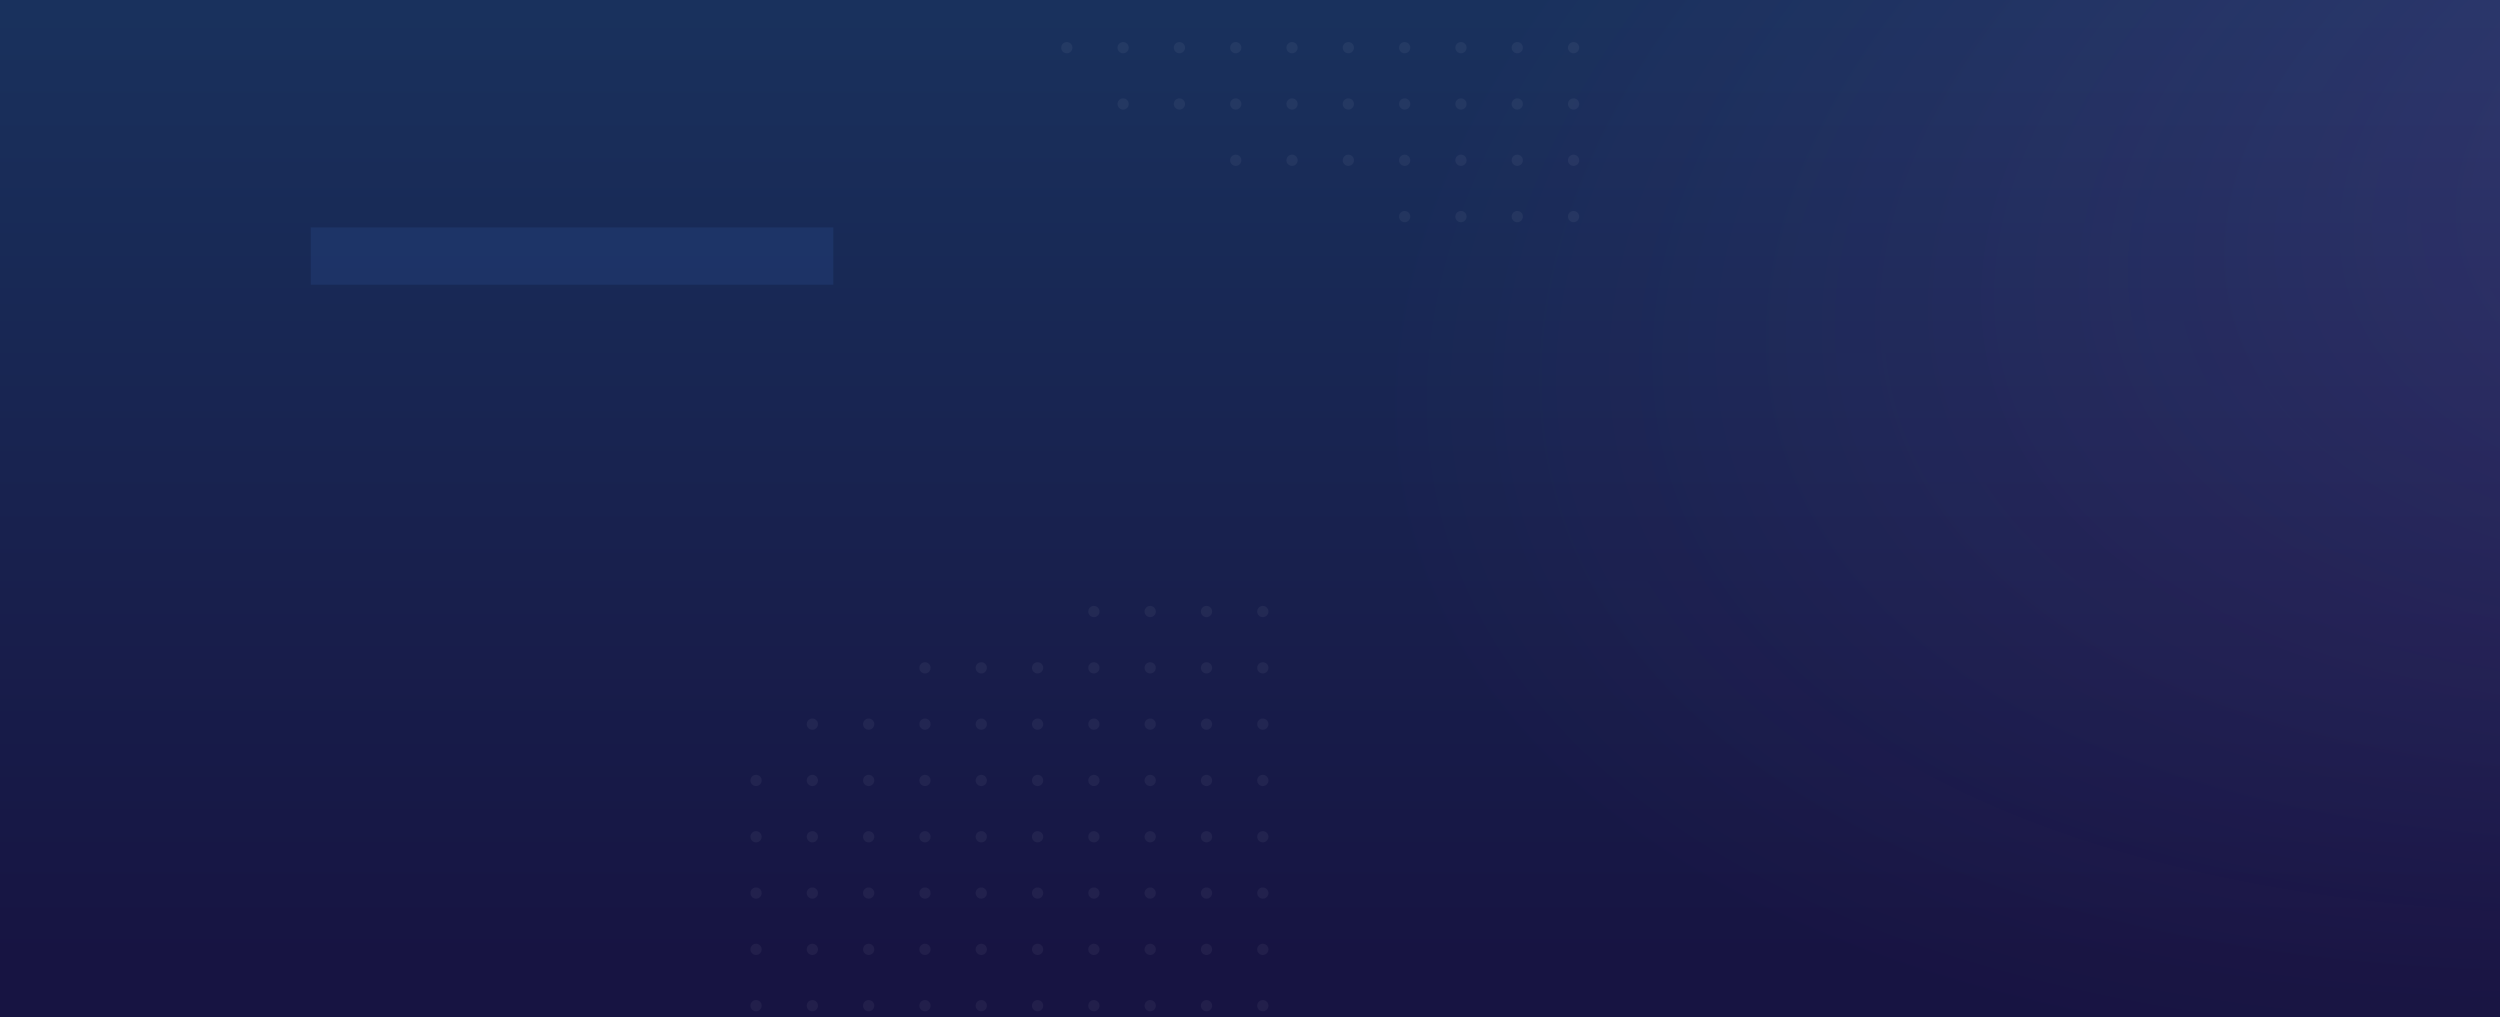 <svg width="1440" height="586" viewBox="0 0 1440 586" fill="none" xmlns="http://www.w3.org/2000/svg">
<rect x="0" y="0" width="1440" height="586" fill="#333333" stroke="none"/>
<g clip-path="url(#clip0_1035_316)">
<rect width="1440" height="586" fill="#1B1642"/>
<rect width="1440" height="586" fill="url(#paint0_linear_1035_316)" fill-opacity="0.15"/>
<rect width="1440" height="586" fill="url(#paint1_radial_1035_316)" fill-opacity="0.15"/>
<rect opacity="0.1" x="179" y="131" width="301" height="33" fill="#4690FF"/>
<g opacity="0.05">
<circle cx="727.378" cy="352.243" r="3.243" transform="rotate(90 727.378 352.243)" fill="white"/>
<ellipse cx="727.378" cy="384.676" rx="3.243" ry="3.243" transform="rotate(90 727.378 384.676)" fill="white"/>
<ellipse cx="727.378" cy="417.108" rx="3.243" ry="3.243" transform="rotate(90 727.378 417.108)" fill="white"/>
<ellipse cx="727.378" cy="449.541" rx="3.243" ry="3.243" transform="rotate(90 727.378 449.541)" fill="white"/>
<ellipse cx="727.378" cy="481.973" rx="3.243" ry="3.243" transform="rotate(90 727.378 481.973)" fill="white"/>
<ellipse cx="727.378" cy="514.405" rx="3.243" ry="3.243" transform="rotate(90 727.378 514.405)" fill="white"/>
<ellipse cx="727.378" cy="546.838" rx="3.243" ry="3.243" transform="rotate(90 727.378 546.838)" fill="white"/>
<ellipse cx="727.378" cy="579.27" rx="3.243" ry="3.243" transform="rotate(90 727.378 579.27)" fill="white"/>
<ellipse cx="694.946" cy="352.243" rx="3.243" ry="3.243" transform="rotate(90 694.946 352.243)" fill="white"/>
<circle cx="694.946" cy="384.676" r="3.243" transform="rotate(90 694.946 384.676)" fill="white"/>
<ellipse cx="694.946" cy="417.108" rx="3.243" ry="3.243" transform="rotate(90 694.946 417.108)" fill="white"/>
<ellipse cx="694.946" cy="449.541" rx="3.243" ry="3.243" transform="rotate(90 694.946 449.541)" fill="white"/>
<ellipse cx="694.946" cy="481.973" rx="3.243" ry="3.243" transform="rotate(90 694.946 481.973)" fill="white"/>
<ellipse cx="694.946" cy="514.405" rx="3.243" ry="3.243" transform="rotate(90 694.946 514.405)" fill="white"/>
<ellipse cx="694.946" cy="546.838" rx="3.243" ry="3.243" transform="rotate(90 694.946 546.838)" fill="white"/>
<ellipse cx="694.946" cy="579.27" rx="3.243" ry="3.243" transform="rotate(90 694.946 579.27)" fill="white"/>
<ellipse cx="662.514" cy="352.243" rx="3.243" ry="3.243" transform="rotate(90 662.514 352.243)" fill="white"/>
<ellipse cx="662.514" cy="384.676" rx="3.243" ry="3.243" transform="rotate(90 662.514 384.676)" fill="white"/>
<ellipse cx="662.514" cy="417.108" rx="3.243" ry="3.243" transform="rotate(90 662.514 417.108)" fill="white"/>
<ellipse cx="662.514" cy="449.541" rx="3.243" ry="3.243" transform="rotate(90 662.514 449.541)" fill="white"/>
<ellipse cx="662.514" cy="481.973" rx="3.243" ry="3.243" transform="rotate(90 662.514 481.973)" fill="white"/>
<ellipse cx="662.514" cy="514.405" rx="3.243" ry="3.243" transform="rotate(90 662.514 514.405)" fill="white"/>
<ellipse cx="662.514" cy="546.838" rx="3.243" ry="3.243" transform="rotate(90 662.514 546.838)" fill="white"/>
<ellipse cx="662.514" cy="579.27" rx="3.243" ry="3.243" transform="rotate(90 662.514 579.27)" fill="white"/>
<ellipse cx="630.081" cy="352.243" rx="3.243" ry="3.243" transform="rotate(90 630.081 352.243)" fill="white"/>
<ellipse cx="630.081" cy="384.676" rx="3.243" ry="3.243" transform="rotate(90 630.081 384.676)" fill="white"/>
<ellipse cx="630.081" cy="417.108" rx="3.243" ry="3.243" transform="rotate(90 630.081 417.108)" fill="white"/>
<ellipse cx="630.081" cy="449.541" rx="3.243" ry="3.243" transform="rotate(90 630.081 449.541)" fill="white"/>
<ellipse cx="630.081" cy="481.973" rx="3.243" ry="3.243" transform="rotate(90 630.081 481.973)" fill="white"/>
<ellipse cx="630.081" cy="514.405" rx="3.243" ry="3.243" transform="rotate(90 630.081 514.405)" fill="white"/>
<ellipse cx="630.081" cy="546.838" rx="3.243" ry="3.243" transform="rotate(90 630.081 546.838)" fill="white"/>
<ellipse cx="630.081" cy="579.27" rx="3.243" ry="3.243" transform="rotate(90 630.081 579.27)" fill="white"/>
<ellipse cx="597.649" cy="384.676" rx="3.243" ry="3.243" transform="rotate(90 597.649 384.676)" fill="white"/>
<ellipse cx="597.649" cy="417.108" rx="3.243" ry="3.243" transform="rotate(90 597.649 417.108)" fill="white"/>
<ellipse cx="597.649" cy="449.541" rx="3.243" ry="3.243" transform="rotate(90 597.649 449.541)" fill="white"/>
<ellipse cx="597.649" cy="481.973" rx="3.243" ry="3.243" transform="rotate(90 597.649 481.973)" fill="white"/>
<ellipse cx="597.649" cy="514.405" rx="3.243" ry="3.243" transform="rotate(90 597.649 514.405)" fill="white"/>
<circle cx="597.649" cy="546.838" r="3.243" transform="rotate(90 597.649 546.838)" fill="white"/>
<ellipse cx="597.649" cy="579.27" rx="3.243" ry="3.243" transform="rotate(90 597.649 579.27)" fill="white"/>
<ellipse cx="565.216" cy="384.676" rx="3.243" ry="3.243" transform="rotate(90 565.216 384.676)" fill="white"/>
<ellipse cx="565.216" cy="417.108" rx="3.243" ry="3.243" transform="rotate(90 565.216 417.108)" fill="white"/>
<ellipse cx="565.216" cy="449.541" rx="3.243" ry="3.243" transform="rotate(90 565.216 449.541)" fill="white"/>
<ellipse cx="565.216" cy="481.973" rx="3.243" ry="3.243" transform="rotate(90 565.216 481.973)" fill="white"/>
<ellipse cx="565.216" cy="514.405" rx="3.243" ry="3.243" transform="rotate(90 565.216 514.405)" fill="white"/>
<circle cx="565.216" cy="546.838" r="3.243" transform="rotate(90 565.216 546.838)" fill="white"/>
<ellipse cx="565.216" cy="579.27" rx="3.243" ry="3.243" transform="rotate(90 565.216 579.27)" fill="white"/>
<ellipse cx="532.784" cy="384.676" rx="3.243" ry="3.243" transform="rotate(90 532.784 384.676)" fill="white"/>
<ellipse cx="532.784" cy="417.108" rx="3.243" ry="3.243" transform="rotate(90 532.784 417.108)" fill="white"/>
<ellipse cx="532.784" cy="449.541" rx="3.243" ry="3.243" transform="rotate(90 532.784 449.541)" fill="white"/>
<ellipse cx="532.784" cy="481.973" rx="3.243" ry="3.243" transform="rotate(90 532.784 481.973)" fill="white"/>
<ellipse cx="532.784" cy="514.405" rx="3.243" ry="3.243" transform="rotate(90 532.784 514.405)" fill="white"/>
<circle cx="532.784" cy="546.838" r="3.243" transform="rotate(90 532.784 546.838)" fill="white"/>
<ellipse cx="532.784" cy="579.27" rx="3.243" ry="3.243" transform="rotate(90 532.784 579.27)" fill="white"/>
<ellipse cx="500.351" cy="417.108" rx="3.243" ry="3.243" transform="rotate(90 500.351 417.108)" fill="white"/>
<ellipse cx="500.351" cy="449.541" rx="3.243" ry="3.243" transform="rotate(90 500.351 449.541)" fill="white"/>
<ellipse cx="500.351" cy="481.973" rx="3.243" ry="3.243" transform="rotate(90 500.351 481.973)" fill="white"/>
<ellipse cx="500.351" cy="514.405" rx="3.243" ry="3.243" transform="rotate(90 500.351 514.405)" fill="white"/>
<ellipse cx="500.351" cy="546.838" rx="3.243" ry="3.243" transform="rotate(90 500.351 546.838)" fill="white"/>
<ellipse cx="500.351" cy="579.27" rx="3.243" ry="3.243" transform="rotate(90 500.351 579.27)" fill="white"/>
<circle cx="467.919" cy="417.108" r="3.243" transform="rotate(90 467.919 417.108)" fill="white"/>
<ellipse cx="467.919" cy="449.541" rx="3.243" ry="3.243" transform="rotate(90 467.919 449.541)" fill="white"/>
<circle cx="467.919" cy="481.973" r="3.243" transform="rotate(90 467.919 481.973)" fill="white"/>
<circle cx="467.919" cy="514.405" r="3.243" transform="rotate(90 467.919 514.405)" fill="white"/>
<ellipse cx="467.919" cy="546.838" rx="3.243" ry="3.243" transform="rotate(90 467.919 546.838)" fill="white"/>
<ellipse cx="467.919" cy="579.27" rx="3.243" ry="3.243" transform="rotate(90 467.919 579.27)" fill="white"/>
<ellipse cx="435.486" cy="449.541" rx="3.243" ry="3.243" transform="rotate(90 435.486 449.541)" fill="white"/>
<ellipse cx="435.486" cy="481.973" rx="3.243" ry="3.243" transform="rotate(90 435.486 481.973)" fill="white"/>
<ellipse cx="435.486" cy="514.405" rx="3.243" ry="3.243" transform="rotate(90 435.486 514.405)" fill="white"/>
<ellipse cx="435.486" cy="546.838" rx="3.243" ry="3.243" transform="rotate(90 435.486 546.838)" fill="white"/>
<ellipse cx="435.486" cy="579.27" rx="3.243" ry="3.243" transform="rotate(90 435.486 579.27)" fill="white"/>
</g>
<g opacity="0.05">
<circle r="3.243" transform="matrix(0 -1 -1 0 906.378 124.757)" fill="white"/>
<ellipse rx="3.243" ry="3.243" transform="matrix(0 -1 -1 0 906.378 92.324)" fill="white"/>
<ellipse rx="3.243" ry="3.243" transform="matrix(0 -1 -1 0 906.378 59.892)" fill="white"/>
<ellipse rx="3.243" ry="3.243" transform="matrix(0 -1 -1 0 906.378 27.459)" fill="white"/>
<ellipse rx="3.243" ry="3.243" transform="matrix(0 -1 -1 0 873.946 124.757)" fill="white"/>
<circle r="3.243" transform="matrix(0 -1 -1 0 873.946 92.324)" fill="white"/>
<ellipse rx="3.243" ry="3.243" transform="matrix(0 -1 -1 0 873.946 59.892)" fill="white"/>
<ellipse rx="3.243" ry="3.243" transform="matrix(0 -1 -1 0 873.946 27.459)" fill="white"/>
<ellipse rx="3.243" ry="3.243" transform="matrix(0 -1 -1 0 841.514 124.757)" fill="white"/>
<ellipse rx="3.243" ry="3.243" transform="matrix(0 -1 -1 0 841.514 92.324)" fill="white"/>
<ellipse rx="3.243" ry="3.243" transform="matrix(0 -1 -1 0 841.514 59.892)" fill="white"/>
<ellipse rx="3.243" ry="3.243" transform="matrix(0 -1 -1 0 841.514 27.459)" fill="white"/>
<ellipse rx="3.243" ry="3.243" transform="matrix(0 -1 -1 0 809.081 124.757)" fill="white"/>
<ellipse rx="3.243" ry="3.243" transform="matrix(0 -1 -1 0 809.081 92.324)" fill="white"/>
<ellipse rx="3.243" ry="3.243" transform="matrix(0 -1 -1 0 809.081 59.892)" fill="white"/>
<ellipse rx="3.243" ry="3.243" transform="matrix(0 -1 -1 0 809.081 27.459)" fill="white"/>
<ellipse rx="3.243" ry="3.243" transform="matrix(0 -1 -1 0 776.649 92.324)" fill="white"/>
<ellipse rx="3.243" ry="3.243" transform="matrix(0 -1 -1 0 776.649 59.892)" fill="white"/>
<ellipse rx="3.243" ry="3.243" transform="matrix(0 -1 -1 0 776.649 27.459)" fill="white"/>
<ellipse rx="3.243" ry="3.243" transform="matrix(0 -1 -1 0 744.216 92.324)" fill="white"/>
<ellipse rx="3.243" ry="3.243" transform="matrix(0 -1 -1 0 744.216 59.892)" fill="white"/>
<ellipse rx="3.243" ry="3.243" transform="matrix(0 -1 -1 0 744.216 27.459)" fill="white"/>
<ellipse rx="3.243" ry="3.243" transform="matrix(0 -1 -1 0 711.784 92.324)" fill="white"/>
<ellipse rx="3.243" ry="3.243" transform="matrix(0 -1 -1 0 711.784 59.892)" fill="white"/>
<ellipse rx="3.243" ry="3.243" transform="matrix(0 -1 -1 0 711.784 27.459)" fill="white"/>
<ellipse rx="3.243" ry="3.243" transform="matrix(0 -1 -1 0 679.351 59.892)" fill="white"/>
<ellipse rx="3.243" ry="3.243" transform="matrix(0 -1 -1 0 679.351 27.459)" fill="white"/>
<circle r="3.243" transform="matrix(0 -1 -1 0 646.919 59.892)" fill="white"/>
<ellipse rx="3.243" ry="3.243" transform="matrix(0 -1 -1 0 646.919 27.459)" fill="white"/>
<ellipse rx="3.243" ry="3.243" transform="matrix(0 -1 -1 0 614.486 27.459)" fill="white"/>
</g>
</g>
<defs>
<linearGradient id="paint0_linear_1035_316" x1="720" y1="-24.385" x2="720" y2="549.504" gradientUnits="userSpaceOnUse">
<stop stop-color="#0DD3FF"/>
<stop offset="1" stop-color="#000744"/>
</linearGradient>
<radialGradient id="paint1_radial_1035_316" cx="0" cy="0" r="1" gradientUnits="userSpaceOnUse" gradientTransform="translate(1766 54.205) rotate(165.653) scale(999.161 518.716)">
<stop stop-color="#EA6CFF" stop-opacity="0.9"/>
<stop offset="1" stop-color="#EB6FFF" stop-opacity="0"/>
</radialGradient>
<clipPath id="clip0_1035_316">
<rect width="1440" height="586" fill="white"/>
</clipPath>
</defs>
</svg>
